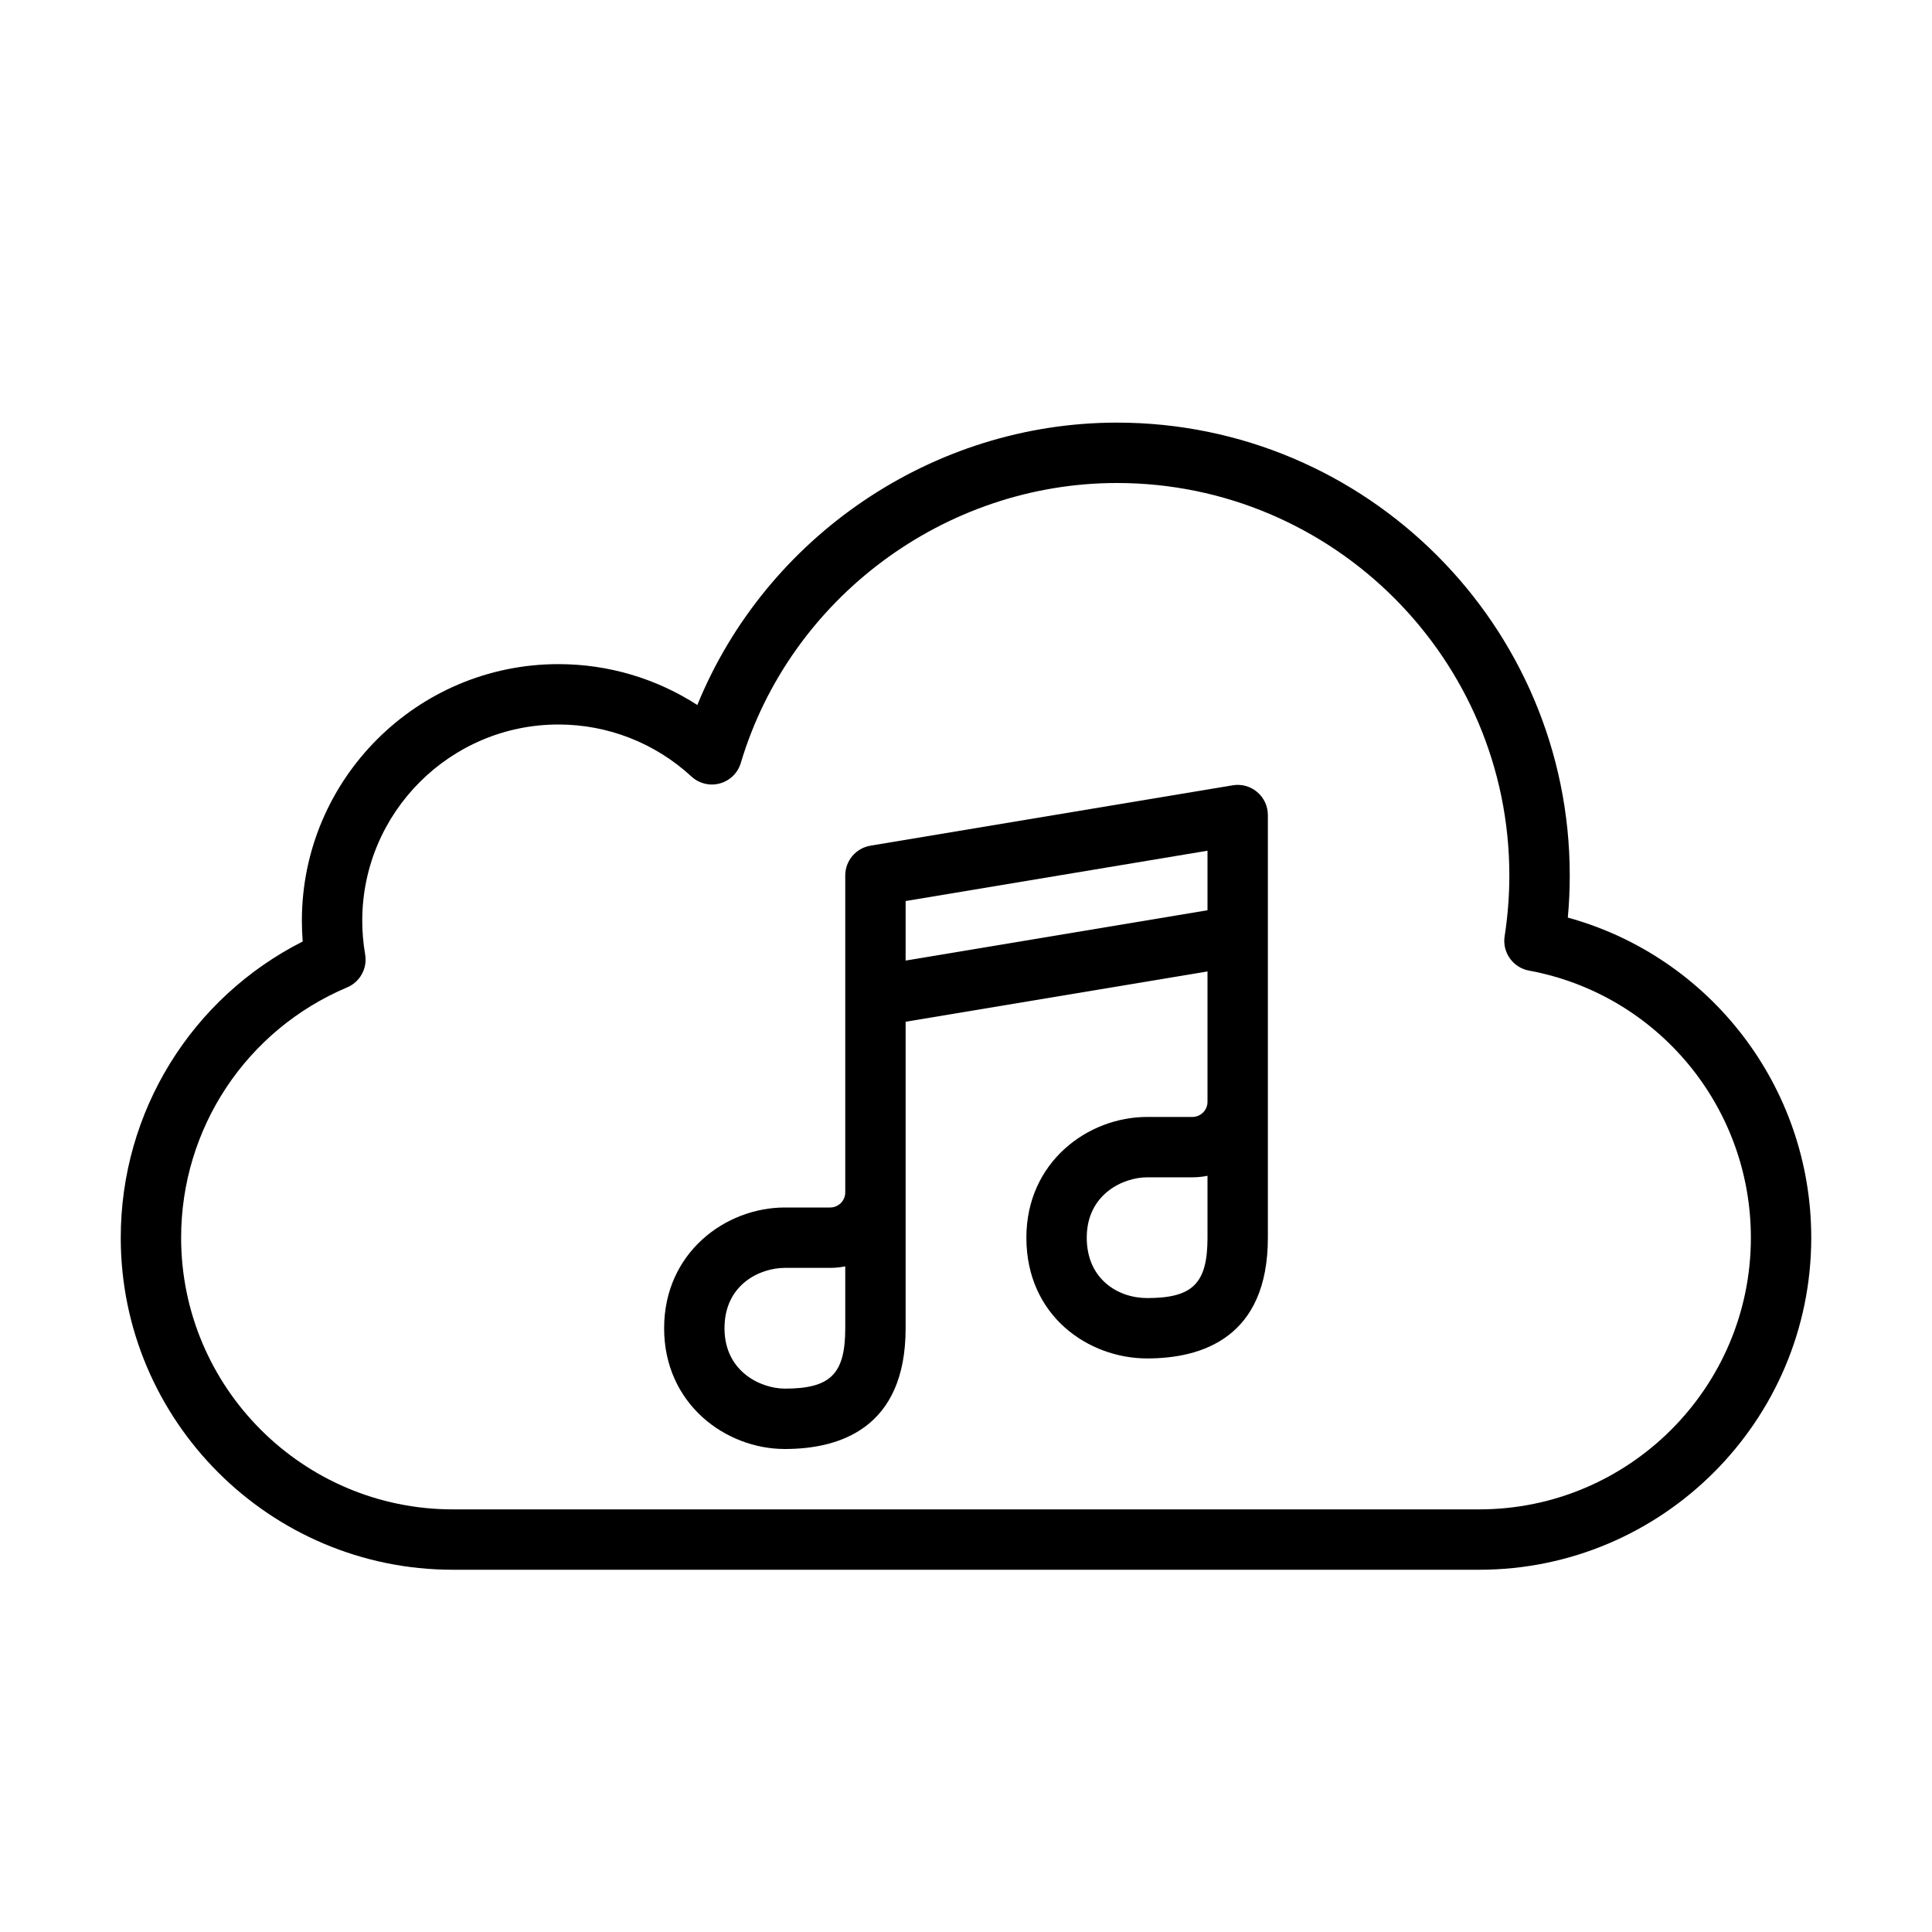 <?xml version="1.0" encoding="UTF-8" standalone="no"?>
<svg width="64px" height="64px" viewBox="0 0 64 64" version="1.1" xmlns="http://www.w3.org/2000/svg" xmlns:xlink="http://www.w3.org/1999/xlink">
    <!-- Generator: Sketch 3.7.2 (28276) - http://www.bohemiancoding.com/sketch -->
    <title>clo-cloud-music</title>
    <desc>Created with Sketch.</desc>
    <defs></defs>
    <g id="64px-Line" stroke="none" stroke-width="1" fill="none" fill-rule="evenodd">
        <g id="clo-cloud-music"></g>
        <path d="M51.936,30.396 C51.979,29.932 52,29.465 52,29 C52,20.729 45.271,14 37,14 C30.897,14 25.372,17.782 23.1,23.354 C21.737,22.474 20.147,22 18.5,22 C13.813,22 10,25.813 10,30.5 C10,30.729 10.01,30.958 10.027,31.188 C6.342,33.054 4,36.826 4,41 C4,47.065 8.935,52 15,52 L49,52 C55.065,52 60,47.065 60,41 C60,36.015 56.661,31.696 51.936,30.396 L51.936,30.396 Z M49,50 L15,50 C10.037,50 6,45.963 6,41 C6,37.375 8.159,34.12 11.5,32.708 C11.928,32.527 12.175,32.075 12.096,31.617 C12.033,31.25 12,30.874 12,30.5 C12,26.916 14.916,24 18.5,24 C20.136,24 21.7,24.612 22.905,25.723 C23.158,25.957 23.515,26.044 23.847,25.952 C24.18,25.861 24.442,25.604 24.54,25.274 C26.17,19.814 31.294,16 36.999,16 C44.167,16 49.999,21.832 49.999,29 C49.999,29.673 49.946,30.351 49.843,31.014 C49.76,31.549 50.117,32.053 50.65,32.152 C54.909,32.94 58,36.661 58,41.001 C58,45.963 53.963,50 49,50 L49,50 Z" id="Shape" fill="#000000"></path>
        <path d="M40.836,26.014 L28.836,28.014 C28.354,28.094 28,28.512 28,29 L28,39.5 C28,39.775 27.775,40 27.5,40 L26,40 C24.034,40 22,41.496 22,44 C22,46.504 24.034,48 26,48 C27.825,48 30,47.306 30,44 L30,33.847 L40,32.18 L40,36.5 C40,36.775 39.775,37 39.5,37 L38,37 C36.034,37 34,38.496 34,41 C34,43.598 36.061,45 38,45 C39.825,45 42,44.306 42,41 L42,27 C42,26.706 41.871,26.427 41.646,26.237 C41.423,26.047 41.127,25.965 40.836,26.014 L40.836,26.014 Z M28,44 C28,45.514 27.514,46 26,46 C25.227,46 24,45.457 24,44 C24,42.532 25.196,42 26,42 L27.5,42 C27.671,42 27.838,41.982 28,41.95 L28,44 L28,44 Z M40,41 C40,42.514 39.514,43 38,43 C37.037,43 36,42.374 36,41 C36,39.543 37.227,39 38,39 L39.5,39 C39.671,39 39.838,38.982 40,38.95 L40,41 L40,41 Z M30,31.82 L30,29.848 L40,28.181 L40,30.153 L30,31.82 L30,31.82 Z" id="Shape" fill="#000000"></path>
    </g>
</svg>